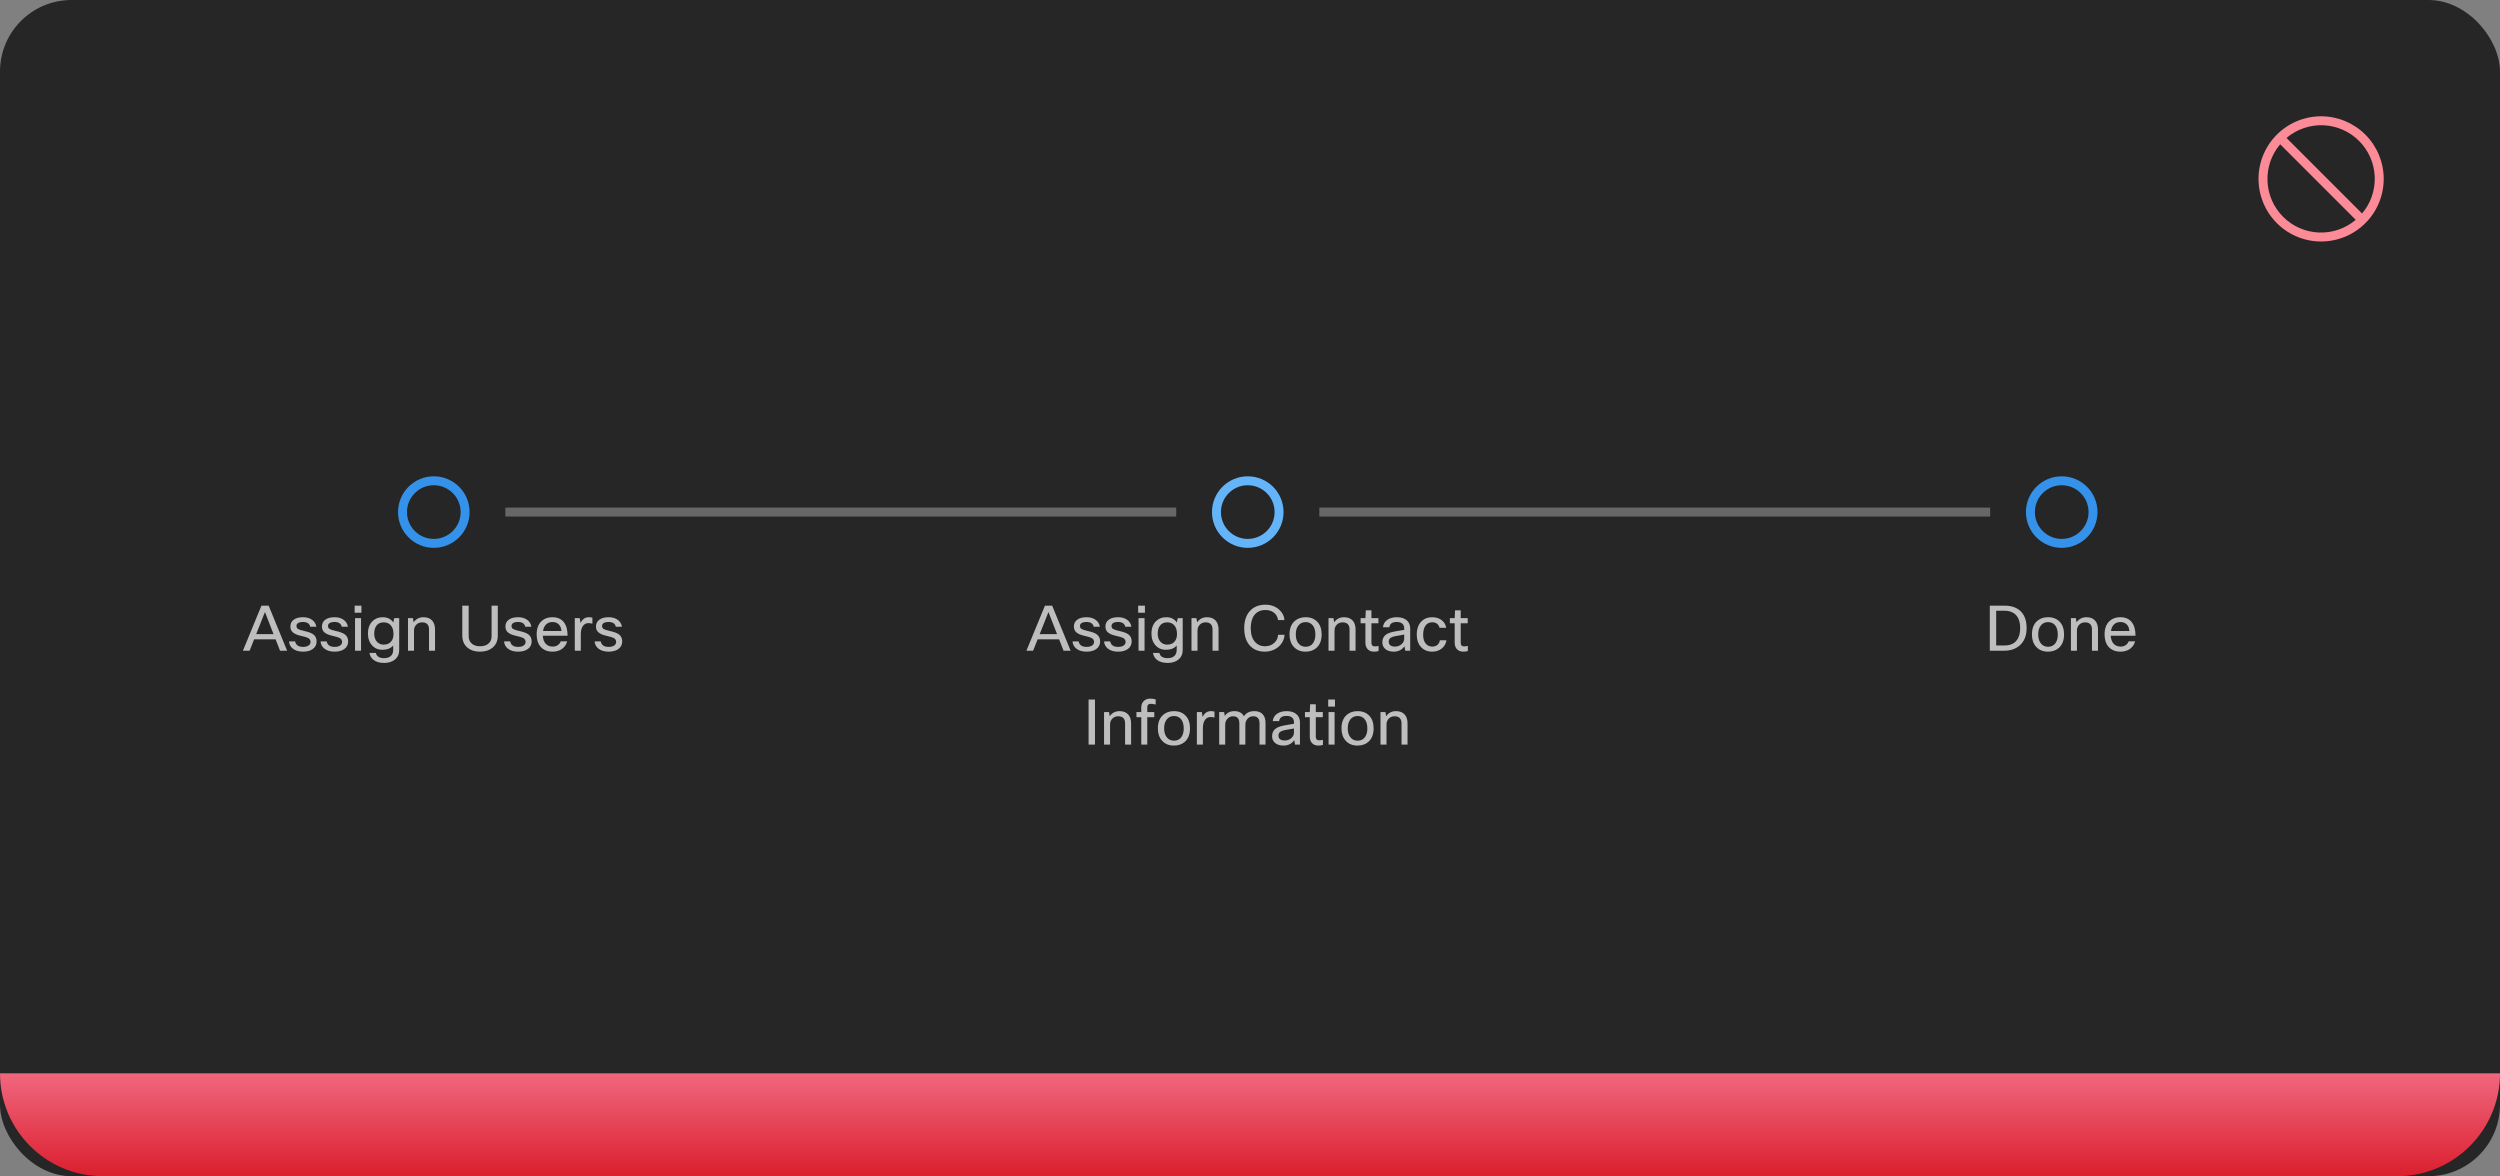 <svg width="559" height="263" viewBox="0 0 559 263" fill="none" xmlns="http://www.w3.org/2000/svg">
<rect x="0" y="0" width="559" height="263" fill="#808080" stroke="none"/>
<rect width="559" height="263" rx="16" fill="#262626"/>
<path d="M519 26C516.232 26 513.525 26.821 511.223 28.359C508.92 29.898 507.126 32.084 506.066 34.642C505.007 37.2 504.729 40.015 505.27 42.731C505.81 45.447 507.143 47.941 509.101 49.899C511.059 51.857 513.553 53.191 516.269 53.731C518.985 54.271 521.8 53.994 524.358 52.934C526.916 51.874 529.103 50.08 530.641 47.778C532.179 45.475 533 42.769 533 40C532.996 36.288 531.52 32.729 528.895 30.105C526.271 27.48 522.712 26.004 519 26ZM528.155 47.74L511.26 30.845C513.555 28.898 516.498 27.886 519.505 28.01C522.511 28.133 525.362 29.383 527.49 31.511C529.617 33.639 530.867 36.489 530.99 39.496C531.114 42.502 530.102 45.445 528.155 47.74ZM509.846 32.259L526.741 49.154C524.446 51.101 521.503 52.113 518.496 51.99C515.49 51.866 512.639 50.617 510.512 48.489C508.384 46.361 507.134 43.511 507.011 40.504C506.887 37.497 507.899 34.554 509.846 32.259Z" fill="#FC8B98"/>
<path d="M468 114.5C468 118.366 464.866 121.5 461 121.5C457.134 121.5 454 118.366 454 114.5C454 110.634 457.134 107.5 461 107.5C464.866 107.5 468 110.634 468 114.5Z" stroke="#3492EB" stroke-width="2"/>
<g clip-path="url(#clip0_2031_6197)">
<path d="M444.919 135.42H448.195C449.847 135.42 451.102 135.887 451.961 136.82C452.754 137.679 453.151 138.892 453.151 140.46C453.151 142.159 452.619 143.461 451.555 144.366C450.659 145.122 449.506 145.5 448.097 145.5H444.919V135.42ZM448.209 136.554H446.347V144.324H448.237C449.432 144.324 450.323 143.951 450.911 143.204C451.443 142.551 451.709 141.636 451.709 140.46C451.709 139.079 451.354 138.057 450.645 137.394C450.048 136.834 449.236 136.554 448.209 136.554ZM454.341 141.86C454.341 140.525 454.738 139.517 455.531 138.836C456.166 138.285 456.969 138.01 457.939 138.01C459.069 138.01 459.955 138.369 460.599 139.088C461.215 139.76 461.523 140.684 461.523 141.86C461.523 143.176 461.136 144.179 460.361 144.87C459.727 145.43 458.915 145.71 457.925 145.71C456.796 145.71 455.905 145.337 455.251 144.59C454.645 143.909 454.341 142.999 454.341 141.86ZM455.741 141.86C455.741 142.793 455.979 143.507 456.455 144.002C456.847 144.413 457.347 144.618 457.953 144.618C458.663 144.618 459.209 144.352 459.591 143.82C459.946 143.335 460.123 142.681 460.123 141.86C460.123 140.908 459.89 140.189 459.423 139.704C459.041 139.303 458.546 139.102 457.939 139.102C457.239 139.102 456.693 139.368 456.301 139.9C455.928 140.385 455.741 141.039 455.741 141.86ZM464.404 145.5H463.06V138.22H464.166L464.32 139.144C464.861 138.388 465.599 138.01 466.532 138.01C467.391 138.01 468.049 138.276 468.506 138.808C468.907 139.284 469.108 139.933 469.108 140.754V145.5H467.764V140.768C467.764 139.695 467.246 139.158 466.21 139.158C465.669 139.158 465.225 139.345 464.88 139.718C464.563 140.054 464.404 140.483 464.404 141.006V145.5ZM475.959 143.4H477.415C477.21 144.137 476.804 144.716 476.197 145.136C475.628 145.519 474.947 145.71 474.153 145.71C473.005 145.71 472.109 145.346 471.465 144.618C470.877 143.937 470.583 143.017 470.583 141.86C470.583 140.544 470.957 139.545 471.703 138.864C472.319 138.295 473.113 138.01 474.083 138.01C475.222 138.01 476.081 138.379 476.659 139.116C477.219 139.825 477.499 140.838 477.499 142.154H471.955C472.011 143.013 472.273 143.652 472.739 144.072C473.122 144.408 473.607 144.576 474.195 144.576C474.653 144.576 475.049 144.45 475.385 144.198C475.665 143.983 475.857 143.717 475.959 143.4ZM474.111 139.088C473.514 139.088 473.033 139.275 472.669 139.648C472.324 139.993 472.105 140.474 472.011 141.09H476.127C476.081 140.39 475.847 139.867 475.427 139.522C475.091 139.233 474.653 139.088 474.111 139.088Z" fill="white" fill-opacity="0.7"/>
</g>
<rect x="295" y="113.5" width="150" height="2" fill="white" fill-opacity="0.3"/>
<path d="M286 114.5C286 118.366 282.866 121.5 279 121.5C275.134 121.5 272 118.366 272 114.5C272 110.634 275.134 107.5 279 107.5C282.866 107.5 286 110.634 286 114.5Z" stroke="#64B4FA" stroke-width="2"/>
<path d="M239.392 145.5H237.81L236.816 142.952H232.014L231.006 145.5H229.508L233.652 135.42H235.262L239.392 145.5ZM234.436 136.848L232.476 141.79H236.354L234.436 136.848ZM244.629 143.526C244.629 143.115 244.414 142.807 243.985 142.602C243.733 142.49 243.243 142.35 242.515 142.182C241.619 141.986 240.979 141.701 240.597 141.328C240.279 141.011 240.121 140.595 240.121 140.082C240.121 139.401 240.396 138.878 240.947 138.514C241.441 138.178 242.109 138.01 242.949 138.01C243.817 138.01 244.521 138.225 245.063 138.654C245.529 139.027 245.819 139.522 245.931 140.138H244.559C244.4 139.429 243.859 139.074 242.935 139.074C242.421 139.074 242.039 139.167 241.787 139.354C241.581 139.513 241.479 139.713 241.479 139.956C241.479 140.255 241.591 140.479 241.815 140.628C242.048 140.777 242.501 140.927 243.173 141.076C244.199 141.3 244.913 141.575 245.315 141.902C245.763 142.266 245.987 142.775 245.987 143.428C245.987 144.156 245.688 144.73 245.091 145.15C244.549 145.523 243.835 145.71 242.949 145.71C241.978 145.71 241.208 145.477 240.639 145.01C240.144 144.599 239.869 144.067 239.813 143.414H241.185C241.334 144.235 241.927 144.646 242.963 144.646C243.523 144.646 243.957 144.525 244.265 144.282C244.507 144.086 244.629 143.834 244.629 143.526ZM251.683 143.526C251.683 143.115 251.469 142.807 251.039 142.602C250.787 142.49 250.297 142.35 249.569 142.182C248.673 141.986 248.034 141.701 247.651 141.328C247.334 141.011 247.175 140.595 247.175 140.082C247.175 139.401 247.451 138.878 248.001 138.514C248.496 138.178 249.163 138.01 250.003 138.01C250.871 138.01 251.576 138.225 252.117 138.654C252.584 139.027 252.873 139.522 252.985 140.138H251.613C251.455 139.429 250.913 139.074 249.989 139.074C249.476 139.074 249.093 139.167 248.841 139.354C248.636 139.513 248.533 139.713 248.533 139.956C248.533 140.255 248.645 140.479 248.869 140.628C249.103 140.777 249.555 140.927 250.227 141.076C251.254 141.3 251.968 141.575 252.369 141.902C252.817 142.266 253.041 142.775 253.041 143.428C253.041 144.156 252.743 144.73 252.145 145.15C251.604 145.523 250.89 145.71 250.003 145.71C249.033 145.71 248.263 145.477 247.693 145.01C247.199 144.599 246.923 144.067 246.867 143.414H248.239C248.389 144.235 248.981 144.646 250.017 144.646C250.577 144.646 251.011 144.525 251.319 144.282C251.562 144.086 251.683 143.834 251.683 143.526ZM256.006 137.002H254.494V135.42H256.006V137.002ZM255.922 145.5H254.578V138.22H255.922V145.5ZM257.802 145.99H259.244C259.31 146.363 259.496 146.653 259.804 146.858C260.122 147.063 260.537 147.166 261.05 147.166C261.769 147.166 262.306 146.979 262.66 146.606C262.959 146.289 263.108 145.845 263.108 145.276V144.338C262.567 144.973 261.76 145.29 260.686 145.29C259.716 145.29 258.927 144.94 258.32 144.24C257.751 143.587 257.466 142.737 257.466 141.692C257.466 140.479 257.812 139.541 258.502 138.878C259.09 138.299 259.846 138.01 260.77 138.01C261.816 138.01 262.604 138.402 263.136 139.186L263.346 138.22H264.452V145.346C264.452 146.261 264.121 146.979 263.458 147.502C262.861 147.987 262.072 148.23 261.092 148.23C260.075 148.23 259.277 148.001 258.698 147.544C258.213 147.161 257.914 146.643 257.802 145.99ZM258.866 141.72C258.866 142.513 259.1 143.134 259.566 143.582C259.949 143.955 260.42 144.142 260.98 144.142C261.718 144.142 262.282 143.899 262.674 143.414C263.01 143.003 263.178 142.453 263.178 141.762C263.178 140.875 262.95 140.199 262.492 139.732C262.11 139.349 261.606 139.158 260.98 139.158C260.29 139.158 259.758 139.396 259.384 139.872C259.039 140.32 258.866 140.936 258.866 141.72ZM267.762 145.5H266.418V138.22H267.524L267.678 139.144C268.219 138.388 268.956 138.01 269.89 138.01C270.748 138.01 271.406 138.276 271.864 138.808C272.265 139.284 272.466 139.933 272.466 140.754V145.5H271.122V140.768C271.122 139.695 270.604 139.158 269.568 139.158C269.026 139.158 268.583 139.345 268.238 139.718C267.92 140.054 267.762 140.483 267.762 141.006V145.5ZM282.856 144.506C283.724 144.506 284.438 144.231 284.998 143.68C285.483 143.204 285.745 142.625 285.782 141.944H287.224C287.187 142.607 286.981 143.223 286.608 143.792C286.225 144.371 285.717 144.828 285.082 145.164C284.401 145.528 283.649 145.71 282.828 145.71C281.307 145.71 280.131 145.192 279.3 144.156C278.572 143.241 278.208 142.009 278.208 140.46C278.208 138.687 278.707 137.329 279.706 136.386C280.537 135.602 281.615 135.21 282.94 135.21C284.2 135.21 285.245 135.597 286.076 136.372C286.767 137.007 287.145 137.767 287.21 138.654H285.768C285.675 137.917 285.343 137.343 284.774 136.932C284.27 136.577 283.659 136.4 282.94 136.4C281.867 136.4 281.041 136.783 280.462 137.548C279.93 138.248 279.664 139.219 279.664 140.46C279.664 141.823 280 142.868 280.672 143.596C281.232 144.203 281.96 144.506 282.856 144.506ZM288.337 141.86C288.337 140.525 288.734 139.517 289.527 138.836C290.162 138.285 290.965 138.01 291.935 138.01C293.065 138.01 293.951 138.369 294.595 139.088C295.211 139.76 295.519 140.684 295.519 141.86C295.519 143.176 295.132 144.179 294.357 144.87C293.723 145.43 292.911 145.71 291.921 145.71C290.792 145.71 289.901 145.337 289.247 144.59C288.641 143.909 288.337 142.999 288.337 141.86ZM289.737 141.86C289.737 142.793 289.975 143.507 290.451 144.002C290.843 144.413 291.343 144.618 291.949 144.618C292.659 144.618 293.205 144.352 293.587 143.82C293.942 143.335 294.119 142.681 294.119 141.86C294.119 140.908 293.886 140.189 293.419 139.704C293.037 139.303 292.542 139.102 291.935 139.102C291.235 139.102 290.689 139.368 290.297 139.9C289.924 140.385 289.737 141.039 289.737 141.86ZM298.4 145.5H297.056V138.22H298.162L298.316 139.144C298.858 138.388 299.595 138.01 300.528 138.01C301.387 138.01 302.045 138.276 302.502 138.808C302.904 139.284 303.104 139.933 303.104 140.754V145.5H301.76V140.768C301.76 139.695 301.242 139.158 300.206 139.158C299.665 139.158 299.222 139.345 298.876 139.718C298.559 140.054 298.4 140.483 298.4 141.006V145.5ZM308.248 144.422V145.57C307.902 145.663 307.571 145.71 307.254 145.71C306.582 145.71 306.078 145.5 305.742 145.08C305.452 144.735 305.308 144.273 305.308 143.694V139.368H304.23V138.22H305.308L305.392 136.47H306.652V138.22H308.22V139.368H306.652V143.722C306.652 144.263 306.908 144.534 307.422 144.534C307.664 144.534 307.94 144.497 308.248 144.422ZM310.659 140.25H309.231C309.306 139.522 309.651 138.957 310.267 138.556C310.818 138.192 311.513 138.01 312.353 138.01C313.352 138.01 314.117 138.271 314.649 138.794C315.097 139.242 315.321 139.821 315.321 140.53V145.5H314.215L314.047 144.506C313.478 145.309 312.666 145.71 311.611 145.71C310.781 145.71 310.132 145.486 309.665 145.038C309.283 144.665 309.091 144.193 309.091 143.624C309.091 142.905 309.339 142.35 309.833 141.958C310.272 141.613 310.944 141.361 311.849 141.202L313.977 140.838V140.474C313.977 139.998 313.814 139.639 313.487 139.396C313.198 139.181 312.801 139.074 312.297 139.074C311.308 139.074 310.762 139.466 310.659 140.25ZM311.933 144.576C312.503 144.576 312.997 144.389 313.417 144.016C313.791 143.671 313.977 143.274 313.977 142.826V141.888L312.171 142.21C311.509 142.322 311.056 142.495 310.813 142.728C310.617 142.915 310.519 143.167 310.519 143.484C310.519 143.839 310.641 144.109 310.883 144.296C311.126 144.483 311.476 144.576 311.933 144.576ZM321.955 143.162H323.425C323.313 143.946 322.944 144.576 322.319 145.052C321.749 145.491 321.054 145.71 320.233 145.71C319.159 145.71 318.305 145.341 317.671 144.604C317.083 143.923 316.789 143.027 316.789 141.916C316.789 140.628 317.143 139.629 317.853 138.92C318.459 138.313 319.248 138.01 320.219 138.01C321.115 138.01 321.852 138.248 322.431 138.724C322.944 139.144 323.257 139.695 323.369 140.376H321.885C321.791 139.984 321.6 139.681 321.311 139.466C321.031 139.251 320.676 139.144 320.247 139.144C319.584 139.144 319.075 139.405 318.721 139.928C318.385 140.413 318.217 141.09 318.217 141.958C318.217 142.863 318.441 143.549 318.889 144.016C319.243 144.389 319.701 144.576 320.261 144.576C320.746 144.576 321.143 144.436 321.451 144.156C321.721 143.913 321.889 143.582 321.955 143.162ZM328.208 144.422V145.57C327.863 145.663 327.532 145.71 327.214 145.71C326.542 145.71 326.038 145.5 325.702 145.08C325.413 144.735 325.268 144.273 325.268 143.694V139.368H324.19V138.22H325.268L325.352 136.47H326.612V138.22H328.18V139.368H326.612V143.722C326.612 144.263 326.869 144.534 327.382 144.534C327.625 144.534 327.9 144.497 328.208 144.422ZM243.409 156.42H244.837V166.5H243.409V156.42ZM248.211 166.5H246.867V159.22H247.973L248.127 160.144C248.668 159.388 249.405 159.01 250.339 159.01C251.197 159.01 251.855 159.276 252.313 159.808C252.714 160.284 252.915 160.933 252.915 161.754V166.5H251.571V161.768C251.571 160.695 251.053 160.158 250.017 160.158C249.475 160.158 249.032 160.345 248.687 160.718C248.369 161.054 248.211 161.483 248.211 162.006V166.5ZM258.408 156.378V157.54C257.96 157.428 257.591 157.372 257.302 157.372C257.059 157.372 256.868 157.437 256.728 157.568C256.597 157.699 256.532 157.881 256.532 158.114V159.22H258.1V160.368H256.532V166.5H255.188V160.368H254.11V159.22H255.188V158.198C255.188 157.554 255.398 157.05 255.818 156.686C256.191 156.369 256.658 156.21 257.218 156.21C257.582 156.21 257.979 156.266 258.408 156.378ZM258.902 162.86C258.902 161.525 259.298 160.517 260.092 159.836C260.726 159.285 261.529 159.01 262.5 159.01C263.629 159.01 264.516 159.369 265.16 160.088C265.776 160.76 266.084 161.684 266.084 162.86C266.084 164.176 265.696 165.179 264.922 165.87C264.287 166.43 263.475 166.71 262.486 166.71C261.356 166.71 260.465 166.337 259.812 165.59C259.205 164.909 258.902 163.999 258.902 162.86ZM260.302 162.86C260.302 163.793 260.54 164.507 261.016 165.002C261.408 165.413 261.907 165.618 262.514 165.618C263.223 165.618 263.769 165.352 264.152 164.82C264.506 164.335 264.684 163.681 264.684 162.86C264.684 161.908 264.45 161.189 263.984 160.704C263.601 160.303 263.106 160.102 262.5 160.102C261.8 160.102 261.254 160.368 260.862 160.9C260.488 161.385 260.302 162.039 260.302 162.86ZM268.965 166.5H267.621V159.22H268.727L268.909 160.298C269.319 159.439 269.935 159.01 270.757 159.01C271.027 159.01 271.293 159.043 271.555 159.108V160.452C271.237 160.368 270.953 160.326 270.701 160.326C270.159 160.326 269.735 160.545 269.427 160.984C269.119 161.423 268.965 162.043 268.965 162.846V166.5ZM273.955 166.5H272.611V159.22H273.717L273.857 160.074C274.352 159.365 275.066 159.01 275.999 159.01C277.016 159.01 277.73 159.393 278.141 160.158C278.626 159.393 279.415 159.01 280.507 159.01C281.319 159.01 281.944 159.257 282.383 159.752C282.775 160.209 282.971 160.835 282.971 161.628V166.5H281.627V161.726C281.627 160.681 281.156 160.158 280.213 160.158C279.653 160.158 279.205 160.377 278.869 160.816C278.598 161.171 278.463 161.586 278.463 162.062V166.5H277.119V161.726C277.119 160.681 276.648 160.158 275.705 160.158C275.182 160.158 274.748 160.363 274.403 160.774C274.104 161.119 273.955 161.535 273.955 162.02V166.5ZM286.009 161.25H284.581C284.656 160.522 285.001 159.957 285.617 159.556C286.168 159.192 286.863 159.01 287.703 159.01C288.702 159.01 289.467 159.271 289.999 159.794C290.447 160.242 290.671 160.821 290.671 161.53V166.5H289.565L289.397 165.506C288.828 166.309 288.016 166.71 286.961 166.71C286.13 166.71 285.482 166.486 285.015 166.038C284.632 165.665 284.441 165.193 284.441 164.624C284.441 163.905 284.688 163.35 285.183 162.958C285.622 162.613 286.294 162.361 287.199 162.202L289.327 161.838V161.474C289.327 160.998 289.164 160.639 288.837 160.396C288.548 160.181 288.151 160.074 287.647 160.074C286.658 160.074 286.112 160.466 286.009 161.25ZM287.283 165.576C287.852 165.576 288.347 165.389 288.767 165.016C289.14 164.671 289.327 164.274 289.327 163.826V162.888L287.521 163.21C286.858 163.322 286.406 163.495 286.163 163.728C285.967 163.915 285.869 164.167 285.869 164.484C285.869 164.839 285.99 165.109 286.233 165.296C286.476 165.483 286.826 165.576 287.283 165.576ZM295.806 165.422V166.57C295.461 166.663 295.129 166.71 294.812 166.71C294.14 166.71 293.636 166.5 293.3 166.08C293.011 165.735 292.866 165.273 292.866 164.694V160.368H291.788V159.22H292.866L292.95 157.47H294.21V159.22H295.778V160.368H294.21V164.722C294.21 165.263 294.467 165.534 294.98 165.534C295.223 165.534 295.498 165.497 295.806 165.422ZM298.498 158.002H296.986V156.42H298.498V158.002ZM298.414 166.5H297.07V159.22H298.414V166.5ZM299.958 162.86C299.958 161.525 300.355 160.517 301.148 159.836C301.783 159.285 302.586 159.01 303.556 159.01C304.686 159.01 305.572 159.369 306.216 160.088C306.832 160.76 307.14 161.684 307.14 162.86C307.14 164.176 306.753 165.179 305.978 165.87C305.344 166.43 304.532 166.71 303.542 166.71C302.413 166.71 301.522 166.337 300.868 165.59C300.262 164.909 299.958 163.999 299.958 162.86ZM301.358 162.86C301.358 163.793 301.596 164.507 302.072 165.002C302.464 165.413 302.964 165.618 303.57 165.618C304.28 165.618 304.826 165.352 305.208 164.82C305.563 164.335 305.74 163.681 305.74 162.86C305.74 161.908 305.507 161.189 305.04 160.704C304.658 160.303 304.163 160.102 303.556 160.102C302.856 160.102 302.31 160.368 301.918 160.9C301.545 161.385 301.358 162.039 301.358 162.86ZM310.021 166.5H308.677V159.22H309.783L309.937 160.144C310.479 159.388 311.216 159.01 312.149 159.01C313.008 159.01 313.666 159.276 314.123 159.808C314.525 160.284 314.725 160.933 314.725 161.754V166.5H313.381V161.768C313.381 160.695 312.863 160.158 311.827 160.158C311.286 160.158 310.843 160.345 310.497 160.718C310.18 161.054 310.021 161.483 310.021 162.006V166.5Z" fill="white" fill-opacity="0.7"/>
<rect x="113" y="113.5" width="150" height="2" fill="white" fill-opacity="0.3"/>
<path d="M104 114.5C104 118.366 100.866 121.5 97 121.5C93.134 121.5 90 118.366 90 114.5C90 110.634 93.134 107.5 97 107.5C100.866 107.5 104 110.634 104 114.5Z" stroke="#3492EB" stroke-width="2"/>
<g clip-path="url(#clip1_2031_6197)">
<path d="M64.2 145.5H62.618L61.624 142.952H56.822L55.814 145.5H54.316L58.46 135.42H60.07L64.2 145.5ZM59.244 136.848L57.284 141.79H61.162L59.244 136.848ZM69.437 143.526C69.437 143.115 69.222 142.807 68.793 142.602C68.541 142.49 68.051 142.35 67.323 142.182C66.427 141.986 65.788 141.701 65.405 141.328C65.088 141.011 64.929 140.595 64.929 140.082C64.929 139.401 65.204 138.878 65.755 138.514C66.25 138.178 66.917 138.01 67.757 138.01C68.625 138.01 69.33 138.225 69.871 138.654C70.338 139.027 70.627 139.522 70.739 140.138H69.367C69.209 139.429 68.667 139.074 67.743 139.074C67.23 139.074 66.847 139.167 66.595 139.354C66.39 139.513 66.287 139.713 66.287 139.956C66.287 140.255 66.399 140.479 66.623 140.628C66.856 140.777 67.309 140.927 67.981 141.076C69.008 141.3 69.722 141.575 70.123 141.902C70.571 142.266 70.795 142.775 70.795 143.428C70.795 144.156 70.496 144.73 69.899 145.15C69.358 145.523 68.644 145.71 67.757 145.71C66.787 145.71 66.016 145.477 65.447 145.01C64.953 144.599 64.677 144.067 64.621 143.414H65.993C66.142 144.235 66.735 144.646 67.771 144.646C68.331 144.646 68.765 144.525 69.073 144.282C69.316 144.086 69.437 143.834 69.437 143.526ZM76.492 143.526C76.492 143.115 76.277 142.807 75.848 142.602C75.596 142.49 75.106 142.35 74.378 142.182C73.482 141.986 72.843 141.701 72.46 141.328C72.142 141.011 71.984 140.595 71.984 140.082C71.984 139.401 72.259 138.878 72.81 138.514C73.305 138.178 73.972 138.01 74.812 138.01C75.68 138.01 76.385 138.225 76.926 138.654C77.392 139.027 77.682 139.522 77.794 140.138H76.422C76.263 139.429 75.722 139.074 74.798 139.074C74.284 139.074 73.902 139.167 73.65 139.354C73.445 139.513 73.342 139.713 73.342 139.956C73.342 140.255 73.454 140.479 73.678 140.628C73.911 140.777 74.364 140.927 75.036 141.076C76.062 141.3 76.776 141.575 77.178 141.902C77.626 142.266 77.85 142.775 77.85 143.428C77.85 144.156 77.551 144.73 76.954 145.15C76.412 145.523 75.698 145.71 74.812 145.71C73.841 145.71 73.071 145.477 72.502 145.01C72.007 144.599 71.732 144.067 71.676 143.414H73.048C73.197 144.235 73.79 144.646 74.826 144.646C75.386 144.646 75.82 144.525 76.128 144.282C76.371 144.086 76.492 143.834 76.492 143.526ZM80.814 137.002H79.302V135.42H80.814V137.002ZM80.73 145.5H79.386V138.22H80.73V145.5ZM82.611 145.99H84.053C84.118 146.363 84.305 146.653 84.613 146.858C84.93 147.063 85.346 147.166 85.859 147.166C86.578 147.166 87.114 146.979 87.469 146.606C87.767 146.289 87.917 145.845 87.917 145.276V144.338C87.376 144.973 86.568 145.29 85.495 145.29C84.524 145.29 83.736 144.94 83.129 144.24C82.559 143.587 82.275 142.737 82.275 141.692C82.275 140.479 82.62 139.541 83.311 138.878C83.899 138.299 84.655 138.01 85.579 138.01C86.624 138.01 87.413 138.402 87.945 139.186L88.155 138.22H89.261V145.346C89.261 146.261 88.93 146.979 88.267 147.502C87.669 147.987 86.881 148.23 85.901 148.23C84.883 148.23 84.085 148.001 83.507 147.544C83.022 147.161 82.723 146.643 82.611 145.99ZM83.675 141.72C83.675 142.513 83.908 143.134 84.375 143.582C84.757 143.955 85.229 144.142 85.789 144.142C86.526 144.142 87.091 143.899 87.483 143.414C87.819 143.003 87.987 142.453 87.987 141.762C87.987 140.875 87.758 140.199 87.301 139.732C86.918 139.349 86.414 139.158 85.789 139.158C85.098 139.158 84.566 139.396 84.193 139.872C83.847 140.32 83.675 140.936 83.675 141.72ZM92.57 145.5H91.226V138.22H92.332L92.486 139.144C93.027 138.388 93.765 138.01 94.698 138.01C95.557 138.01 96.215 138.276 96.672 138.808C97.073 139.284 97.274 139.933 97.274 140.754V145.5H95.93V140.768C95.93 139.695 95.412 139.158 94.376 139.158C93.835 139.158 93.391 139.345 93.046 139.718C92.729 140.054 92.57 140.483 92.57 141.006V145.5ZM103.367 135.42H104.795V142.252C104.795 142.989 105.047 143.559 105.551 143.96C105.999 144.324 106.601 144.506 107.357 144.506C108.225 144.506 108.887 144.268 109.345 143.792C109.727 143.4 109.919 142.887 109.919 142.252V135.42H111.305V142.126C111.305 143.302 110.894 144.217 110.073 144.87C109.373 145.43 108.463 145.71 107.343 145.71C106.045 145.71 105.033 145.341 104.305 144.604C103.679 143.969 103.367 143.143 103.367 142.126V135.42ZM117.521 143.526C117.521 143.115 117.306 142.807 116.877 142.602C116.625 142.49 116.135 142.35 115.407 142.182C114.511 141.986 113.872 141.701 113.489 141.328C113.172 141.011 113.013 140.595 113.013 140.082C113.013 139.401 113.288 138.878 113.839 138.514C114.334 138.178 115.001 138.01 115.841 138.01C116.709 138.01 117.414 138.225 117.955 138.654C118.422 139.027 118.711 139.522 118.823 140.138H117.451C117.292 139.429 116.751 139.074 115.827 139.074C115.314 139.074 114.931 139.167 114.679 139.354C114.474 139.513 114.371 139.713 114.371 139.956C114.371 140.255 114.483 140.479 114.707 140.628C114.94 140.777 115.393 140.927 116.065 141.076C117.092 141.3 117.806 141.575 118.207 141.902C118.655 142.266 118.879 142.775 118.879 143.428C118.879 144.156 118.58 144.73 117.983 145.15C117.442 145.523 116.728 145.71 115.841 145.71C114.87 145.71 114.1 145.477 113.531 145.01C113.036 144.599 112.761 144.067 112.705 143.414H114.077C114.226 144.235 114.819 144.646 115.855 144.646C116.415 144.646 116.849 144.525 117.157 144.282C117.4 144.086 117.521 143.834 117.521 143.526ZM125.372 143.4H126.828C126.622 144.137 126.216 144.716 125.61 145.136C125.04 145.519 124.359 145.71 123.566 145.71C122.418 145.71 121.522 145.346 120.878 144.618C120.29 143.937 119.996 143.017 119.996 141.86C119.996 140.544 120.369 139.545 121.116 138.864C121.732 138.295 122.525 138.01 123.496 138.01C124.634 138.01 125.493 138.379 126.072 139.116C126.632 139.825 126.912 140.838 126.912 142.154H121.368C121.424 143.013 121.685 143.652 122.152 144.072C122.534 144.408 123.02 144.576 123.608 144.576C124.065 144.576 124.462 144.45 124.798 144.198C125.078 143.983 125.269 143.717 125.372 143.4ZM123.524 139.088C122.926 139.088 122.446 139.275 122.082 139.648C121.736 139.993 121.517 140.474 121.424 141.09H125.54C125.493 140.39 125.26 139.867 124.84 139.522C124.504 139.233 124.065 139.088 123.524 139.088ZM129.867 145.5H128.523V138.22H129.629L129.811 139.298C130.222 138.439 130.838 138.01 131.659 138.01C131.93 138.01 132.196 138.043 132.457 138.108V139.452C132.14 139.368 131.855 139.326 131.603 139.326C131.062 139.326 130.637 139.545 130.329 139.984C130.021 140.423 129.867 141.043 129.867 141.846V145.5ZM137.769 143.526C137.769 143.115 137.555 142.807 137.125 142.602C136.873 142.49 136.383 142.35 135.655 142.182C134.759 141.986 134.12 141.701 133.737 141.328C133.42 141.011 133.261 140.595 133.261 140.082C133.261 139.401 133.537 138.878 134.087 138.514C134.582 138.178 135.249 138.01 136.089 138.01C136.957 138.01 137.662 138.225 138.203 138.654C138.67 139.027 138.959 139.522 139.071 140.138H137.699C137.541 139.429 136.999 139.074 136.075 139.074C135.562 139.074 135.179 139.167 134.927 139.354C134.722 139.513 134.619 139.713 134.619 139.956C134.619 140.255 134.731 140.479 134.955 140.628C135.189 140.777 135.641 140.927 136.313 141.076C137.34 141.3 138.054 141.575 138.455 141.902C138.903 142.266 139.127 142.775 139.127 143.428C139.127 144.156 138.829 144.73 138.231 145.15C137.69 145.523 136.976 145.71 136.089 145.71C135.119 145.71 134.349 145.477 133.779 145.01C133.285 144.599 133.009 144.067 132.953 143.414H134.325C134.475 144.235 135.067 144.646 136.103 144.646C136.663 144.646 137.097 144.525 137.405 144.282C137.648 144.086 137.769 143.834 137.769 143.526Z" fill="white" fill-opacity="0.7"/>
</g>
<path d="M0 240H559C559 252.703 548.703 263 536 263H23C10.297 263 0 252.703 0 240Z" fill="url(#paint0_linear_2031_6197)"/>
<defs>
<linearGradient id="paint0_linear_2031_6197" x1="279.5" y1="240" x2="279.5" y2="263" gradientUnits="userSpaceOnUse">
<stop stop-color="#F0677E"/>
<stop offset="1" stop-color="#DB1F2E"/>
</linearGradient>
<clipPath id="clip0_2031_6197">
<rect width="160" height="21" fill="white" transform="translate(381 130.5)"/>
</clipPath>
<clipPath id="clip1_2031_6197">
<rect width="160" height="21" fill="white" transform="translate(17 130.5)"/>
</clipPath>
</defs>
</svg>
